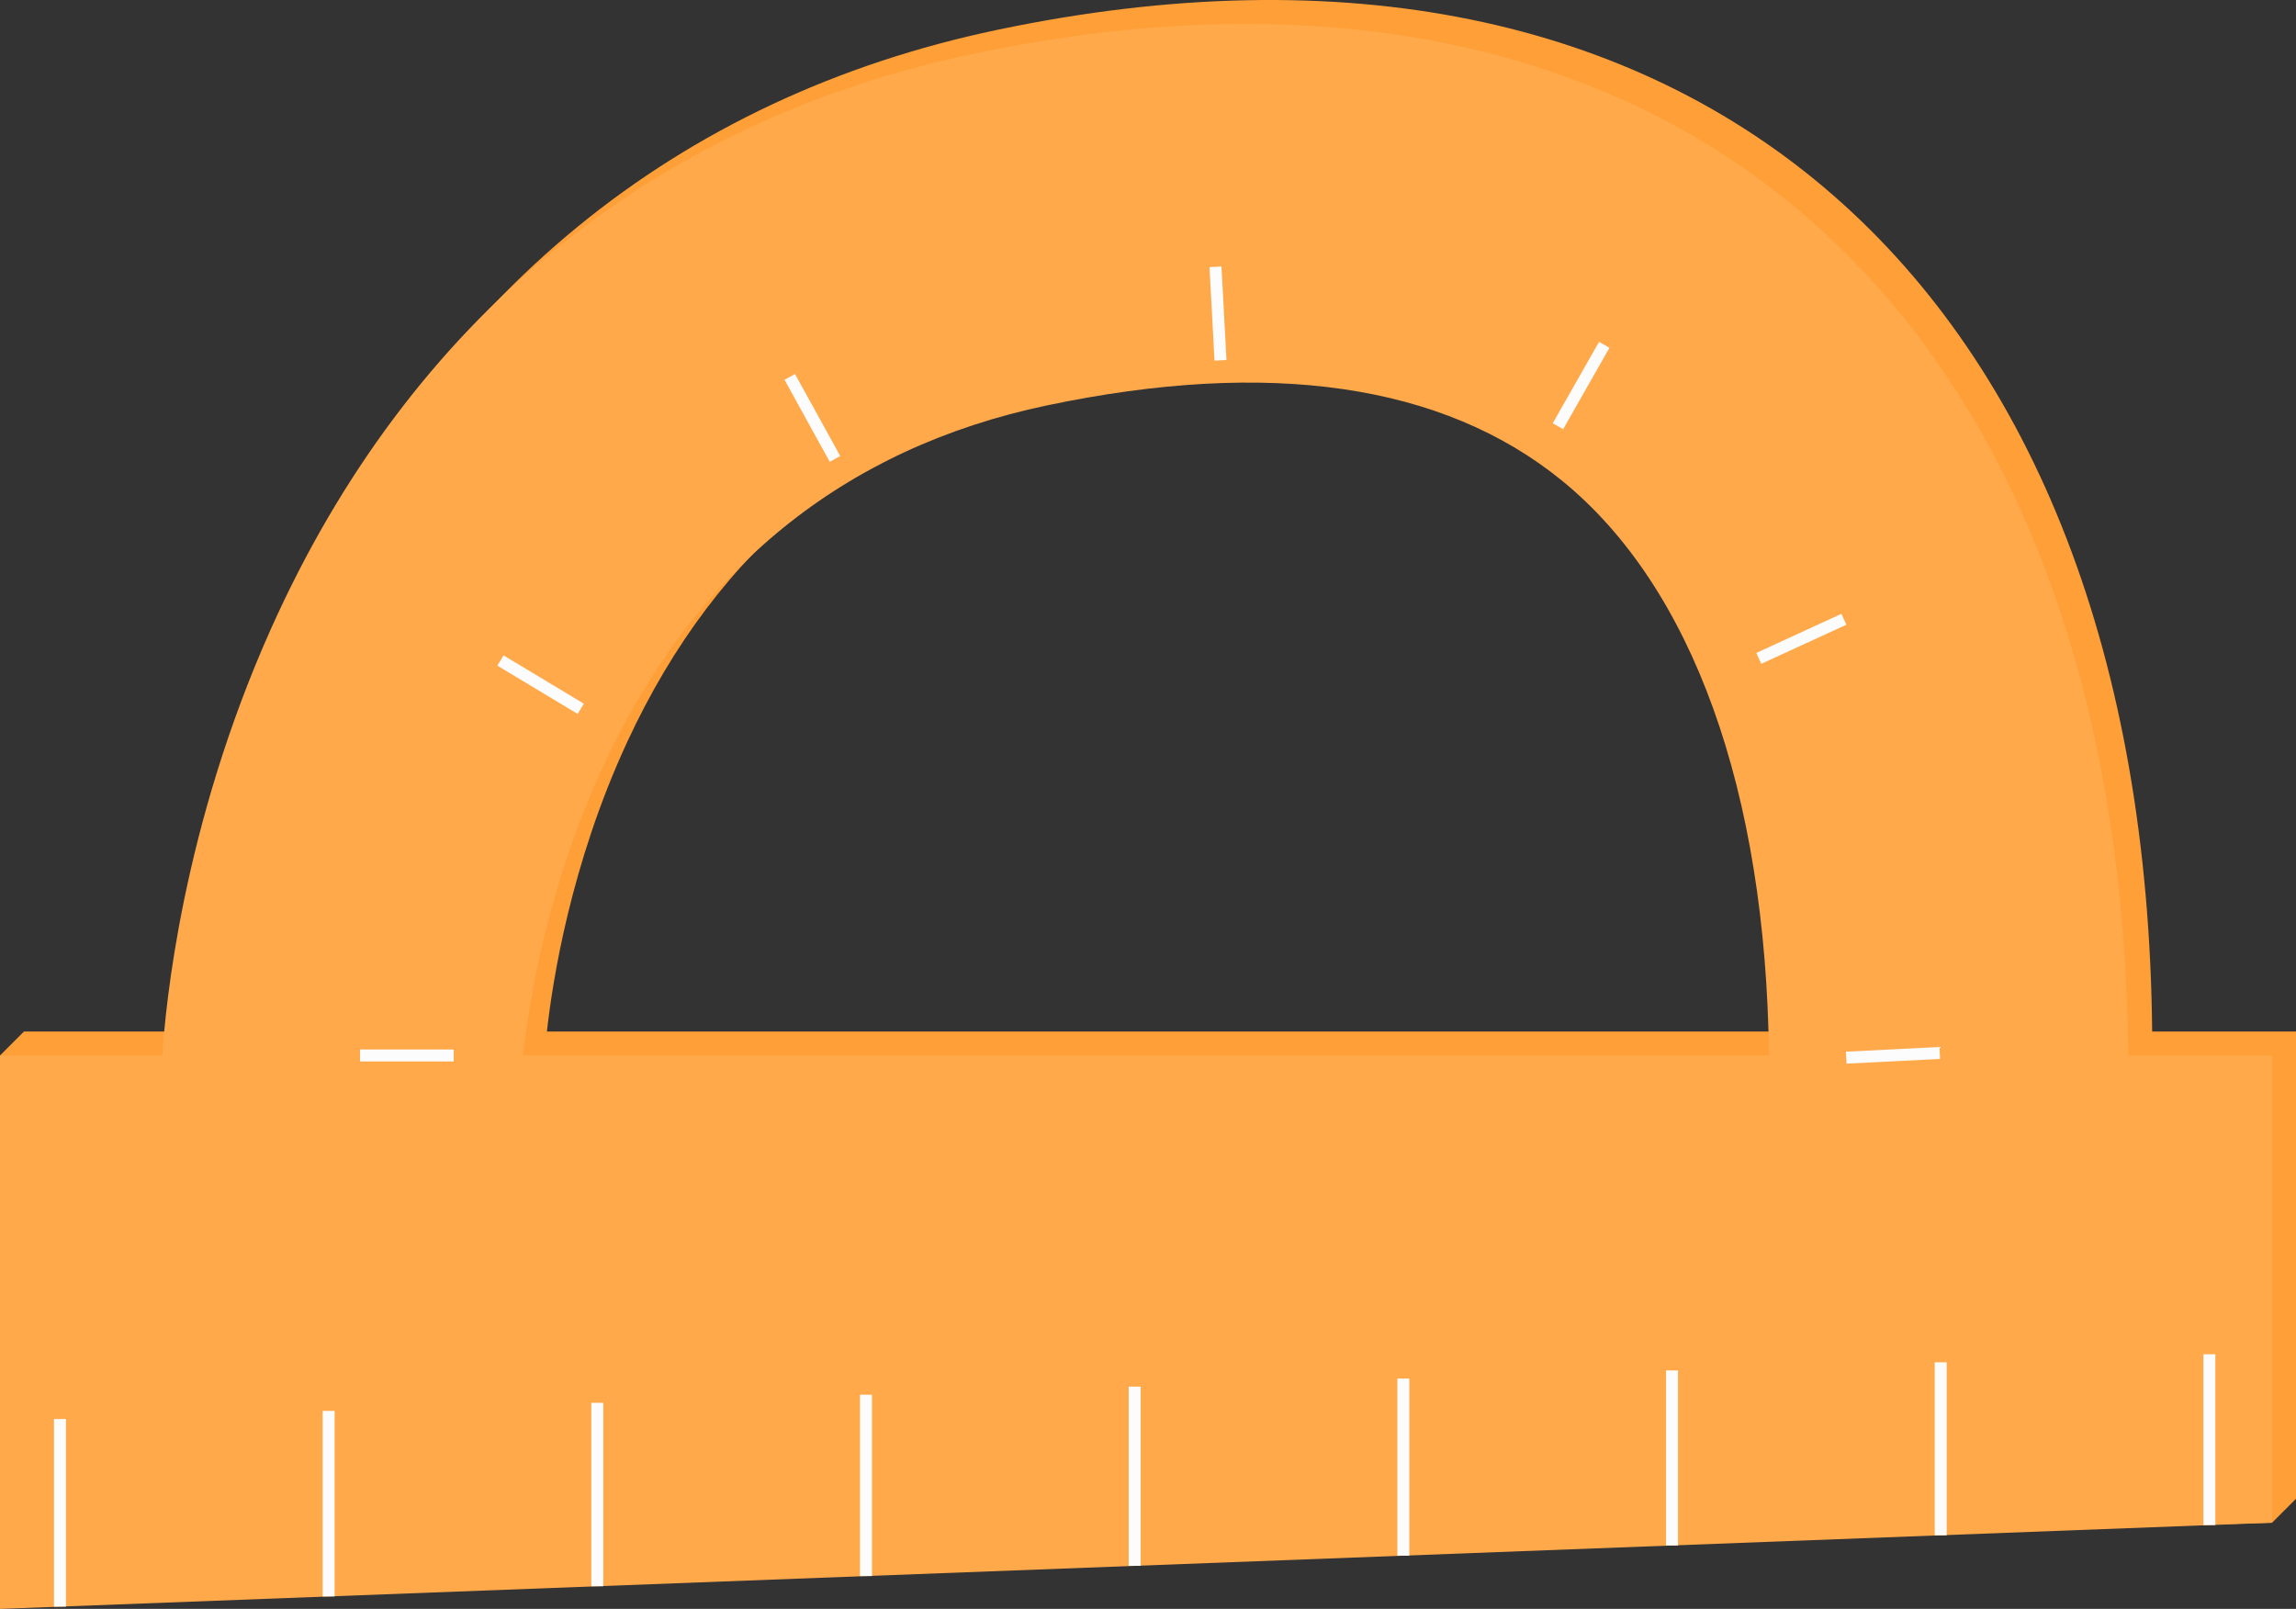<svg xmlns="http://www.w3.org/2000/svg" width="1080" height="756.82" viewBox="0 0 1080 756.82"><rect x="0" y="0" width="1080" height="756.82" fill="#333333" stroke="none"/><g id="a"/><g id="b"><g id="c"><g id="d"><path d="M1012.34 485.23C1009.03 133.33 796.73-54.7 469.15 14.03c-151.07 31.69-265.31 125.19-330.37 270.38-41.81 93.29-49.72 177.79-51.15 200.82H11.27l-11.27 11.27 11.27 249.07 1057.47-29.29 11.27-11.27V485.23h-67.66zM295.03 349c42.84-92.45 113.09-149.51 208.81-169.59 104.68-21.97 186.09-10.1 241.95 35.25 61.58 50 96.08 145.89 97.57 270.57H257.26c2.61-23.62 11.17-78.83 37.77-136.22z" fill="#ff9f37"/><path d="M1001.07 496.49C997.76 144.59 785.46-43.43 457.88 25.29 306.81 56.99 192.57 150.48 127.51 295.67c-41.81 93.29-49.72 177.79-51.15 200.82H0v260.33l1068.73-40.55V496.49h-67.66zM283.77 360.27c42.84-92.45 113.09-149.51 208.81-169.59 104.68-21.97 186.09-10.1 241.95 35.25 61.58 50 96.08 145.89 97.57 270.57H246c2.61-23.62 11.17-78.83 37.77-136.22z" fill="#ffa94b"/><g><path d="M25.39 667.49h5.63v88.27H25.39z" fill="#fcfcfc"/><path d="M151.77 663.68h5.63v87.28H151.77z" fill="#fcfcfc"/><path d="M278.15 659.87h5.63v86.29H278.15z" fill="#fcfcfc"/><path d="M404.53 656.07h5.63v85.3H404.53z" fill="#fcfcfc"/><path d="M530.92 652.26h5.63v84.31H530.92z" fill="#fcfcfc"/><path d="M657.3 648.46h5.63v83.32H657.3z" fill="#fcfcfc"/><path d="M783.68 644.65h5.63v82.33H783.68z" fill="#fcfcfc"/><path d="M910.06 640.84h5.63v81.34H910.06z" fill="#fcfcfc"/><path d="M1036.44 637.04h5.63v80.35H1036.44z" fill="#fcfcfc"/></g><g><path d="M169.37 493.67h44.05v5.63H169.37z" fill="#fcfcfc"/><path d="M251.47 300.01h5.63v44.05H251.47z" transform="translate(-152.73 374.09) rotate(-58.99)" fill="#fcfcfc"/><path d="M379.31 174.55h5.63v44.05H379.31z" transform="translate(-47.42 208.86) rotate(-28.86)" fill="#fcfcfc"/><path d="M570.11 125.45h5.63v44.05H570.11z" transform="translate(-7.06 30.81) rotate(-3.06)" fill="#fcfcfc"/><path d="M721.68 178.51h44.05v5.63H721.68z" transform="translate(218.33 738.06) rotate(-60.36)" fill="#fcfcfc"/><path d="M825.31 297.65h44.05v5.63H825.31z" transform="translate(-48.06 381.28) rotate(-24.68)" fill="#fcfcfc"/><path d="M868.37 493.67h44.05v5.63H868.37z" transform="translate(-23.86 45.45) rotate(-2.89)" fill="#fcfcfc"/></g></g></g></g></svg>